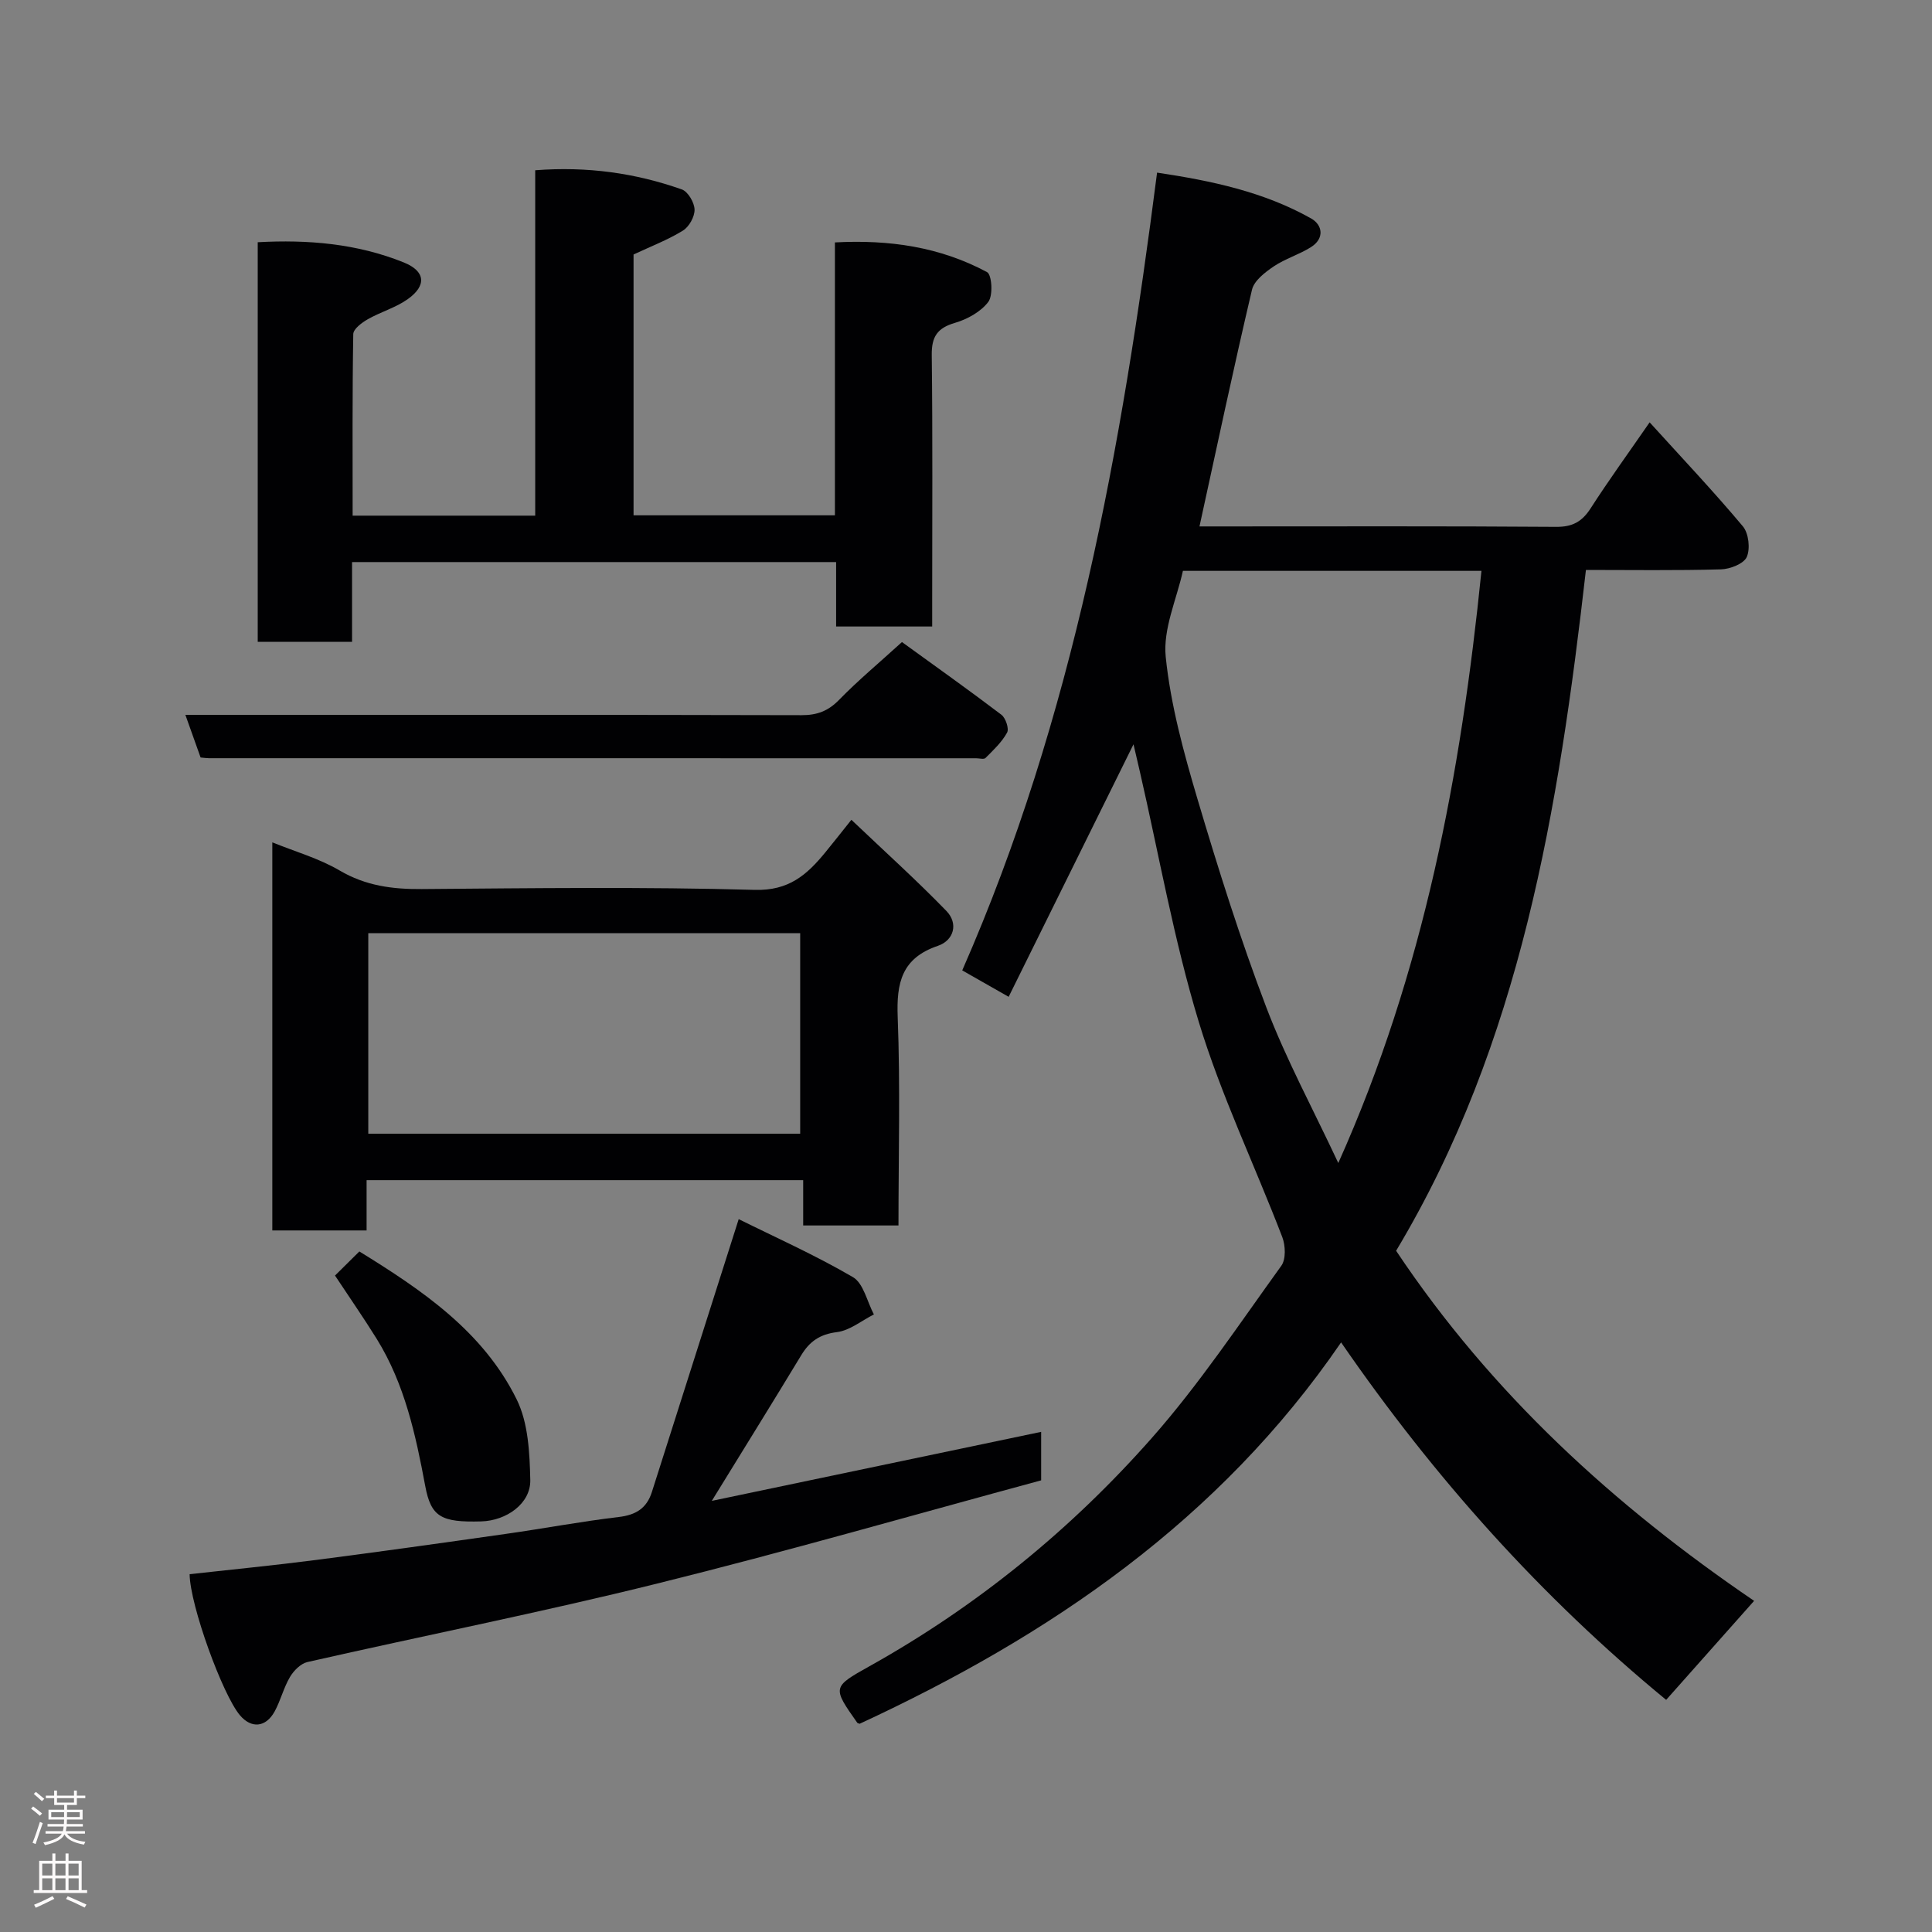 <svg enable-background="new 0 0 400 400" viewBox="0 0 400 400" xmlns="http://www.w3.org/2000/svg"><rect x="0" y="0" width="400" height="400" fill="#808080" stroke="none"/><g fill="#010103"><path d="m239.56 35.74c11.26 1.68 22.08 3.97 31.88 9.48 2.41 1.36 2.82 4.15-.01 5.94-2.45 1.55-5.35 2.39-7.74 4.01-1.8 1.22-4.04 2.94-4.48 4.82-3.8 16.15-7.24 32.38-10.87 49h4.84c23 0 46-.08 68.99.09 3.39.03 5.37-1.07 7.15-3.83 3.77-5.86 7.87-11.51 12.22-17.81 6.76 7.45 13.25 14.31 19.3 21.53 1.21 1.44 1.56 4.63.81 6.35-.62 1.4-3.46 2.51-5.35 2.56-9.28.26-18.57.12-27.95.12-5.65 49.49-13.49 97.9-39.3 140.96 19.77 29.64 45.25 52.83 74.12 72.48-6.23 7.01-12.14 13.67-18.21 20.5-25.82-21.24-48.02-46-67.3-74.01-25.2 36.8-60.25 60.7-99.68 78.96-.22-.09-.42-.11-.5-.22-5.16-7.33-5.18-7.38 2.51-11.68 22.21-12.4 41.73-28.29 58.48-47.27 9.81-11.12 18.1-23.59 26.81-35.65.98-1.36.87-4.2.2-5.95-5.71-14.89-12.68-29.38-17.3-44.59-5.14-16.93-8.21-34.48-12.18-51.76-.46-1.99-.92-3.97-1.32-5.67-8.47 17.12-17.03 34.45-25.85 52.28-3.74-2.13-6.47-3.68-9.61-5.47 23.03-52.43 33.02-108.08 40.34-165.17zm5.35 82.45c-1.29 5.87-4.15 12.02-3.56 17.81 1.02 9.95 3.73 19.83 6.59 29.48 4.3 14.48 8.85 28.93 14.22 43.04 4.1 10.77 9.64 20.99 14.92 32.27 17.8-39.74 25.39-80.65 29.64-122.6-20.48 0-40.77 0-61.81 0z"/><path d="m72.89 132.88c-6.87 0-13.02 0-19.53 0 0-27.5 0-54.87 0-82.73 10.36-.57 20.54.27 30.25 4.19 4.48 1.81 4.77 4.79.79 7.61-2.48 1.76-5.58 2.62-8.26 4.15-1.23.7-2.98 2.01-3 3.07-.21 12.45-.13 24.9-.13 37.59h37.8c0-23.7 0-47.41 0-71.51 10.77-.83 20.72.57 30.36 3.97 1.27.45 2.6 2.72 2.63 4.17.04 1.47-1.13 3.57-2.42 4.36-3.16 1.94-6.69 3.29-10.21 4.94v54h41.69c0-18.75 0-37.35 0-56.5 11.29-.61 21.8.94 31.5 6.15 1 .54 1.27 4.83.26 6.16-1.55 2.05-4.33 3.59-6.89 4.34-3.67 1.07-4.87 2.86-4.82 6.68.2 16.82.09 33.65.09 50.48v5.71c-6.75 0-13.13 0-19.89 0 0-4.44 0-8.72 0-13.34-33.41 0-66.45 0-100.22 0z"/><path d="m75.9 244.34v10.41c-6.62 0-12.89 0-19.52 0 0-26.66 0-53.35 0-80.35 4.7 1.91 9.65 3.31 13.94 5.83 5.4 3.17 10.93 3.89 17 3.84 22.98-.18 45.97-.48 68.93.17 7.06.2 10.79-3.11 14.56-7.69 1.55-1.89 3.06-3.81 5.46-6.82 6.83 6.5 13.46 12.47 19.66 18.86 2.55 2.63 1.55 6.11-1.76 7.24-7.49 2.54-8.59 7.65-8.31 14.77.55 14.26.16 28.56.16 43.12-6.66 0-12.93 0-19.73 0 0-2.93 0-5.99 0-9.38-30.26 0-59.97 0-90.39 0zm.35-51.14v41.52h89.42c0-14 0-27.71 0-41.52-29.92 0-59.5 0-89.42 0z"/><path d="m39.26 325.92c8.69-.97 17.46-1.82 26.2-2.95 13.14-1.7 26.26-3.54 39.38-5.41 7.76-1.1 15.48-2.56 23.26-3.48 3.56-.42 5.8-1.81 6.87-5.19 5.85-18.42 11.71-36.82 17.97-56.48 7.37 3.66 15.75 7.4 23.64 12 2.2 1.28 2.94 5.08 4.35 7.73-2.54 1.28-4.99 3.33-7.65 3.66-3.53.44-5.66 1.92-7.39 4.78-5.81 9.6-11.73 19.13-18.52 30.16 23.3-4.88 45.51-9.53 68.19-14.29v10.04c-26.17 7.08-52.71 14.73-79.5 21.37-24.01 5.96-48.29 10.77-72.42 16.25-1.39.32-2.84 1.79-3.61 3.1-1.31 2.22-1.93 4.86-3.17 7.13-1.84 3.34-4.84 3.57-7.19.78-3.59-4.24-10.33-22.77-10.41-29.2z"/><path d="m186.74 132.93c6.92 5.02 13.84 9.92 20.59 15.05.88.67 1.62 2.88 1.18 3.69-1.08 1.98-2.84 3.63-4.47 5.26-.33.34-1.28.06-1.95.06-52.94 0-105.88 0-158.82-.01-.49 0-.99-.08-1.74-.15-.99-2.78-2-5.63-3.15-8.83h5.69c40.62 0 81.24-.03 121.86.07 3.23.01 5.54-.85 7.81-3.19 3.92-4.02 8.25-7.62 13-11.95z"/><path d="m69.36 264.09c1.49-1.47 3.14-3.1 5.04-4.99 13.02 8.03 25.65 16.57 32.59 30.67 2.39 4.86 2.67 11.04 2.8 16.64.11 4.85-4.89 8.43-10.16 8.58-8.28.23-10.39-.91-11.59-7.33-1.98-10.61-4.25-21.09-10.02-30.42-2.72-4.38-5.68-8.64-8.66-13.15z"/></g><path d="m6.44 374.46.42-.45c.65.47 1.27.95 1.85 1.44l-.45.49c-.65-.56-1.25-1.06-1.82-1.48m.93 7.33-.63-.26c.55-1.36 1.05-2.8 1.52-4.33.19.1.38.19.59.27-.46 1.29-.95 2.73-1.48 4.32m-.38-10.38.44-.42c.43.34 1.01.82 1.74 1.44l-.49.49c-.53-.51-1.09-1.01-1.69-1.51m2.5.35h1.72v-1.04h.59v1.04h3.52v-1.04h.59v1.04h1.75v.53h-1.75v1.42h-2.03v.97h3.22v2.03h-3.24c0 .35-.01.66-.03.93h3.32v.53h-3.37c-.03.27-.08.58-.15.94h3.96v.53h-3.71c.67.92 1.93 1.48 3.79 1.68-.13.24-.23.44-.29.59-2.13-.38-3.48-1.08-4.04-2.12-.43.97-1.77 1.72-4.03 2.23-.09-.19-.2-.37-.33-.55 2.1-.42 3.37-1.03 3.81-1.83h-3.36v-.53h3.58c.08-.29.13-.61.16-.94h-3.33v-.53h3.39c.02-.27.04-.58.04-.93h-3.23v-2.03h3.25v-.97h-2.07v-1.42h-1.73zm1.12 3.44v1h2.65c.01-.3.02-.44.01-.4v-.25-.35zm1.19-2h3.52v-.91h-3.52zm4.71 2h-2.63v.59c0 .16-.01.28-.01.4h2.64z" fill="#fcfafa"/><path d="m13.56 383.74h.63v1.52h2.72v6.07h1.13v.6h-11.06v-.6h1.13v-6.07h2.73v-1.52h.63v1.52h2.1v-1.52zm-2.69 8.83.38.56c-1.24.63-2.53 1.25-3.85 1.85-.1-.21-.21-.42-.34-.63 1.36-.55 2.63-1.15 3.81-1.78m-2.13-4.27h2.1v-2.45h-2.1zm0 3.04h2.1v-2.46h-2.1zm2.72-3.04h2.1v-2.45h-2.1zm0 3.04h2.1v-2.46h-2.1zm6.07 3.6c-1.41-.71-2.7-1.3-3.86-1.78l.35-.56c1.45.62 2.75 1.19 3.88 1.72zm-1.25-9.09h-2.1v2.45h2.1zm-2.09 5.49h2.1v-2.46h-2.1z" fill="#fcfafa"/></svg>